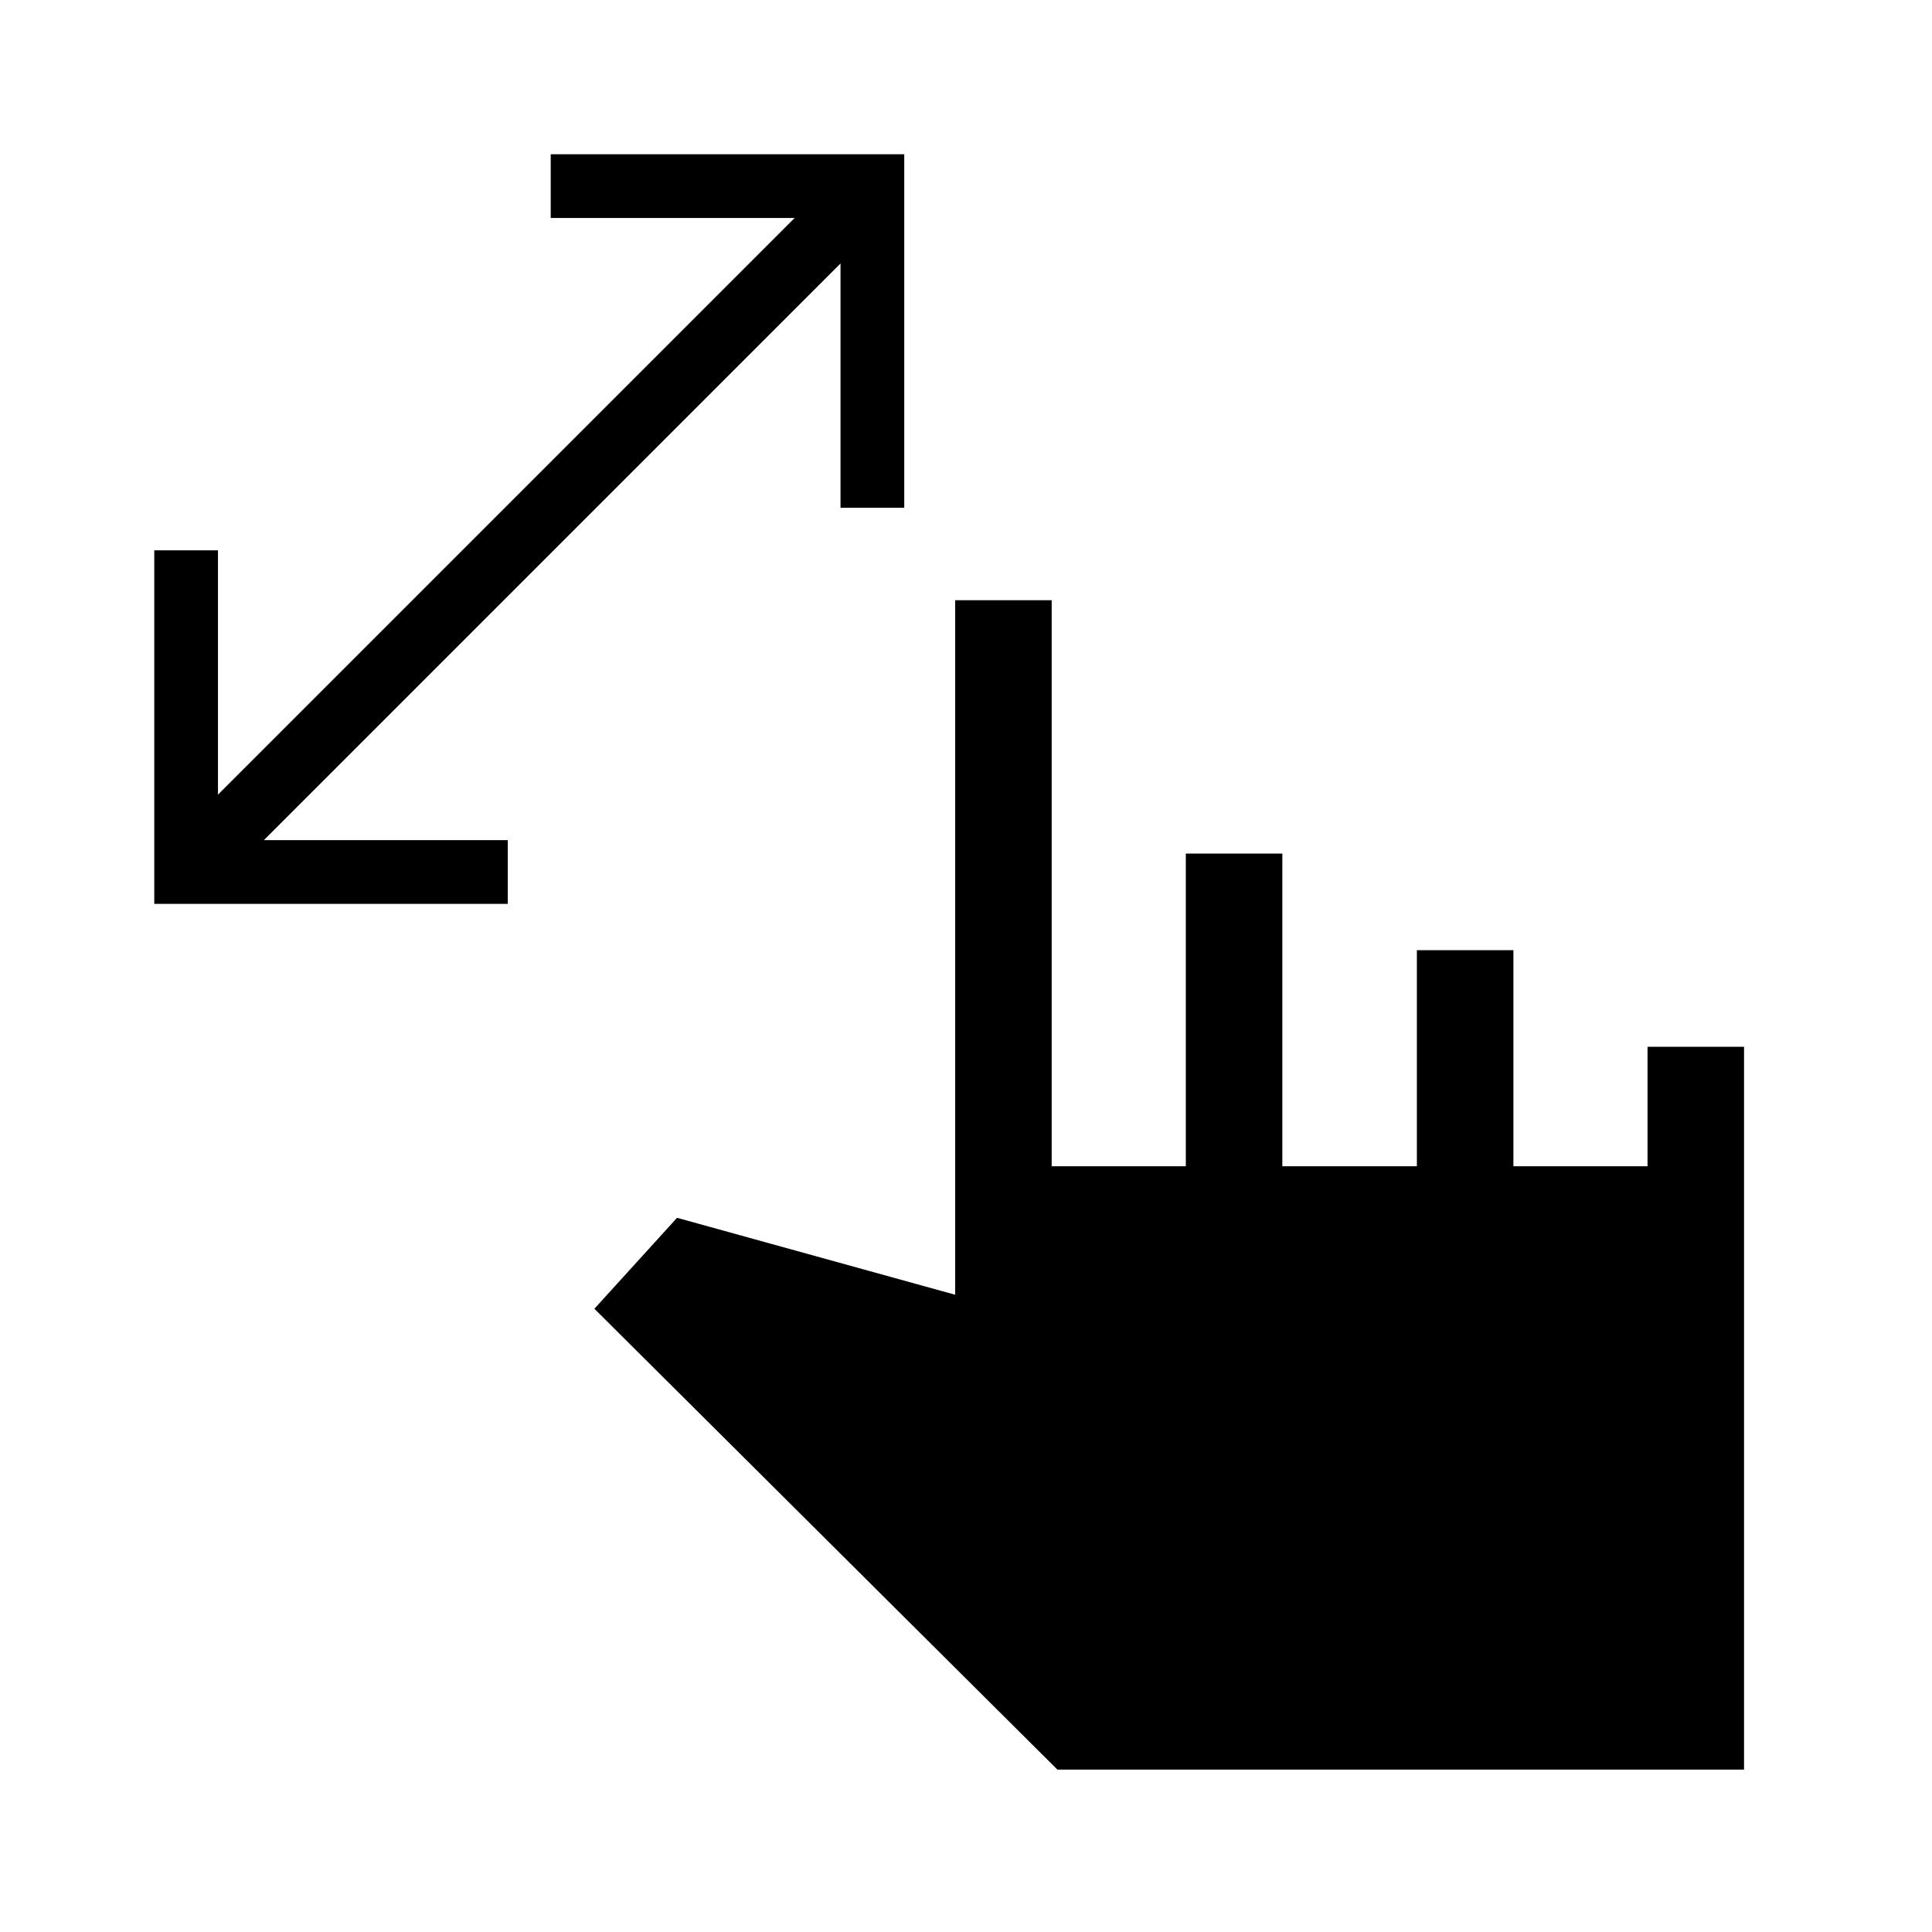 <svg xmlns="http://www.w3.org/2000/svg" height="20" viewBox="0 -960 960 960" width="20"><path d="M417.65-707.69v-121.39L131.12-542.54h121.19v31.66H76.66v-175.66h31.65v121.39l286.54-286.54h-121.2v-31.65h175.66v175.65h-31.66Zm107.77 627-230.07-229 41.07-45.19 138.19 38.23v-345.12h47.97v281.27h66.65v-155.35h47.96v155.35h66.85v-107.35H752v107.35h66.65v-59.35h47.96v359.16H525.42Z"/></svg>